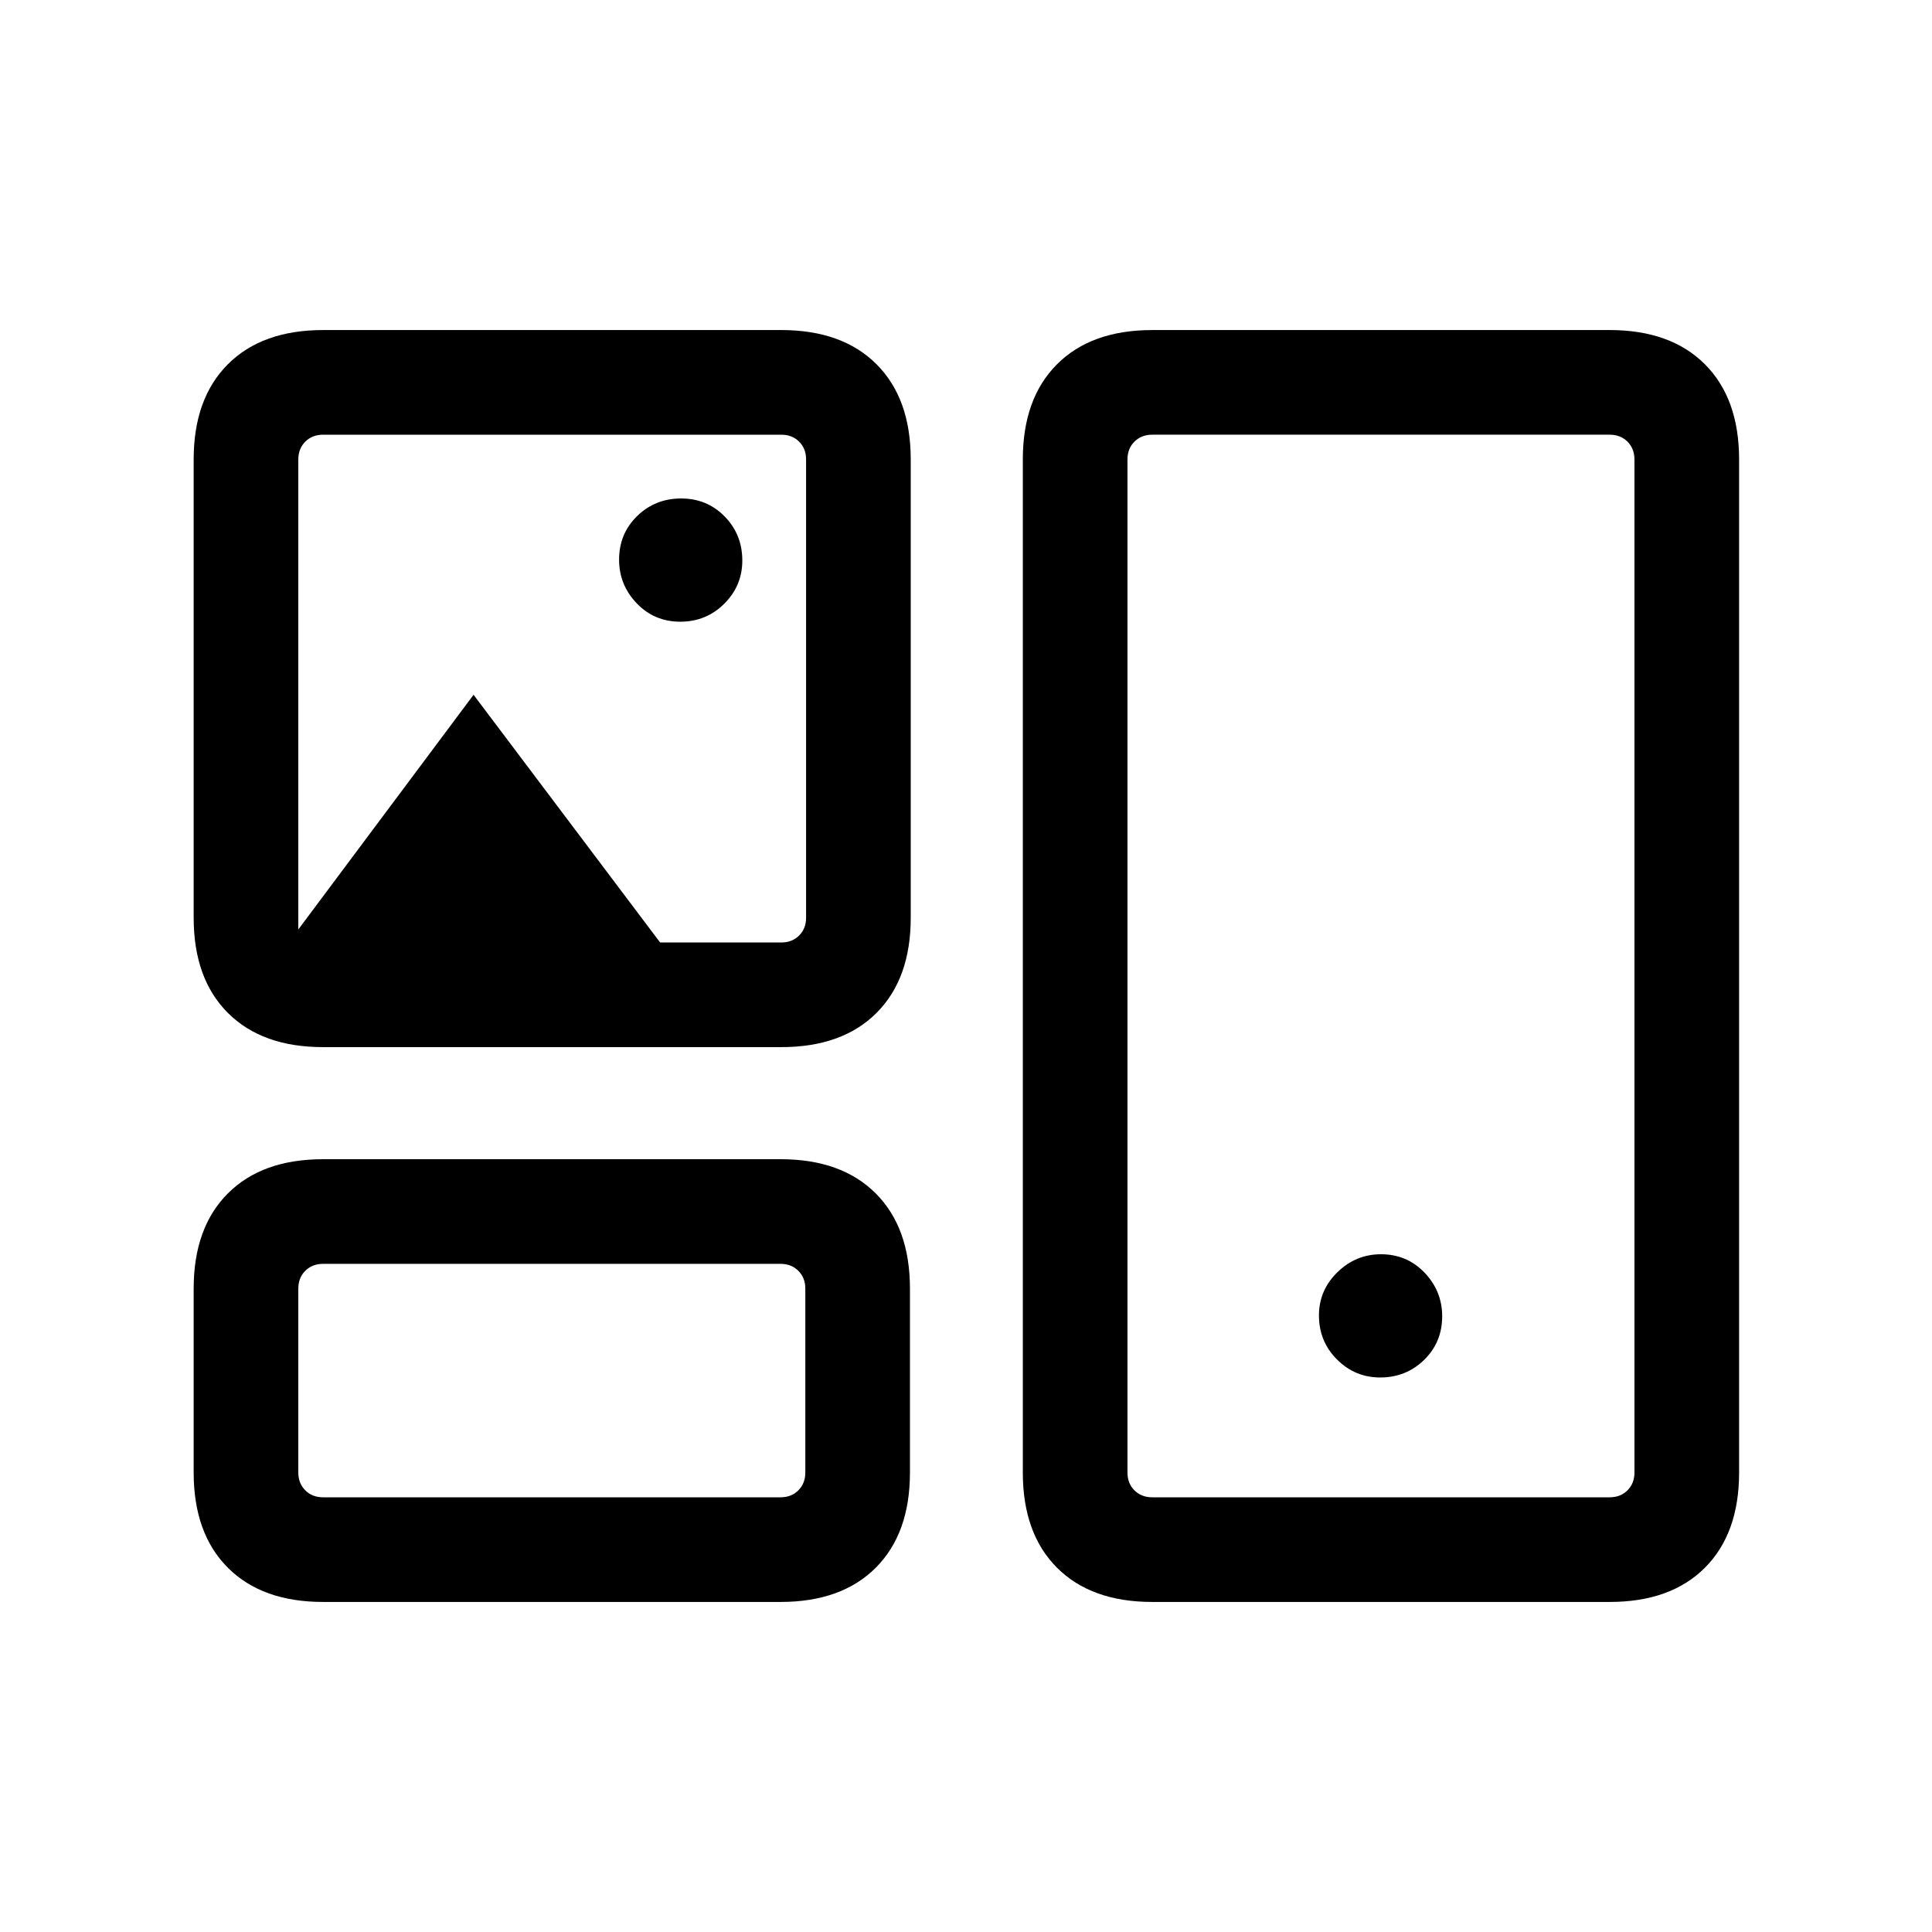 <svg xmlns="http://www.w3.org/2000/svg" height="20" viewBox="0 -960 960 960" width="20"><path d="M160.54-164q-30.31 0-47.31-17-17-17-17-47.31v-91.38q0-30.31 17-47.31 17-17 47.31-17h227.31q30.3 0 47.3 17 17 17 17 47.31v91.38q0 30.31-17 47.31-17 17-47.3 17H160.54Zm412 0q-30.31 0-47.31-17-17-17-17-47.31v-503.38q0-30.31 17-47.31 17-17 47.31-17h227.3q30.31 0 47.31 17 17 17 17 47.31v503.38q0 30.31-17 47.31-17 17-47.31 17h-227.3Zm-412-52h227.31q5.38 0 8.84-3.46 3.47-3.46 3.47-8.85v-91.38q0-5.39-3.47-8.85-3.46-3.46-8.84-3.46H160.54q-5.39 0-8.85 3.46t-3.46 8.85v91.38q0 5.39 3.46 8.85t8.85 3.46Zm412 0h227.3q5.39 0 8.85-3.46t3.46-8.85v-503.38q0-5.39-3.46-8.85t-8.85-3.46h-227.3q-5.39 0-8.85 3.46t-3.46 8.85v503.38q0 5.39 3.46 8.85t8.85 3.46Zm113.25-59.54q12.9 0 21.86-8.75 8.96-8.75 8.96-21.65 0-12.52-8.75-21.68-8.75-9.15-21.65-9.15-12.52 0-21.67 8.94-9.16 8.95-9.16 21.47 0 12.9 8.95 21.86 8.94 8.96 21.46 8.96ZM160.54-439.69q-30.31 0-47.31-17-17-17-17-47.31v-227.69q0-30.31 17-47.31 17-17 47.31-17h227.69q30.31 0 47.31 17 17 17 17 47.31V-504q0 30.31-17 47.31-17 17-47.31 17H160.54Zm177.48-211.39q12.9 0 21.87-8.94 8.96-8.94 8.96-21.46 0-12.9-8.75-21.87-8.75-8.96-21.66-8.96-12.9 0-21.86 8.75-8.96 8.75-8.96 21.66 0 12.52 8.75 21.67 8.75 9.15 21.65 9.15ZM148.23-498.15l87.08-116.62L328-491.69h60.23q5.39 0 8.85-3.46t3.46-8.85v-227.69q0-5.39-3.46-8.85t-8.85-3.46H160.54q-5.39 0-8.85 3.46t-3.46 8.85v233.54ZM274.39-274Zm411.99-206ZM274.39-617.85Z"/></svg>
